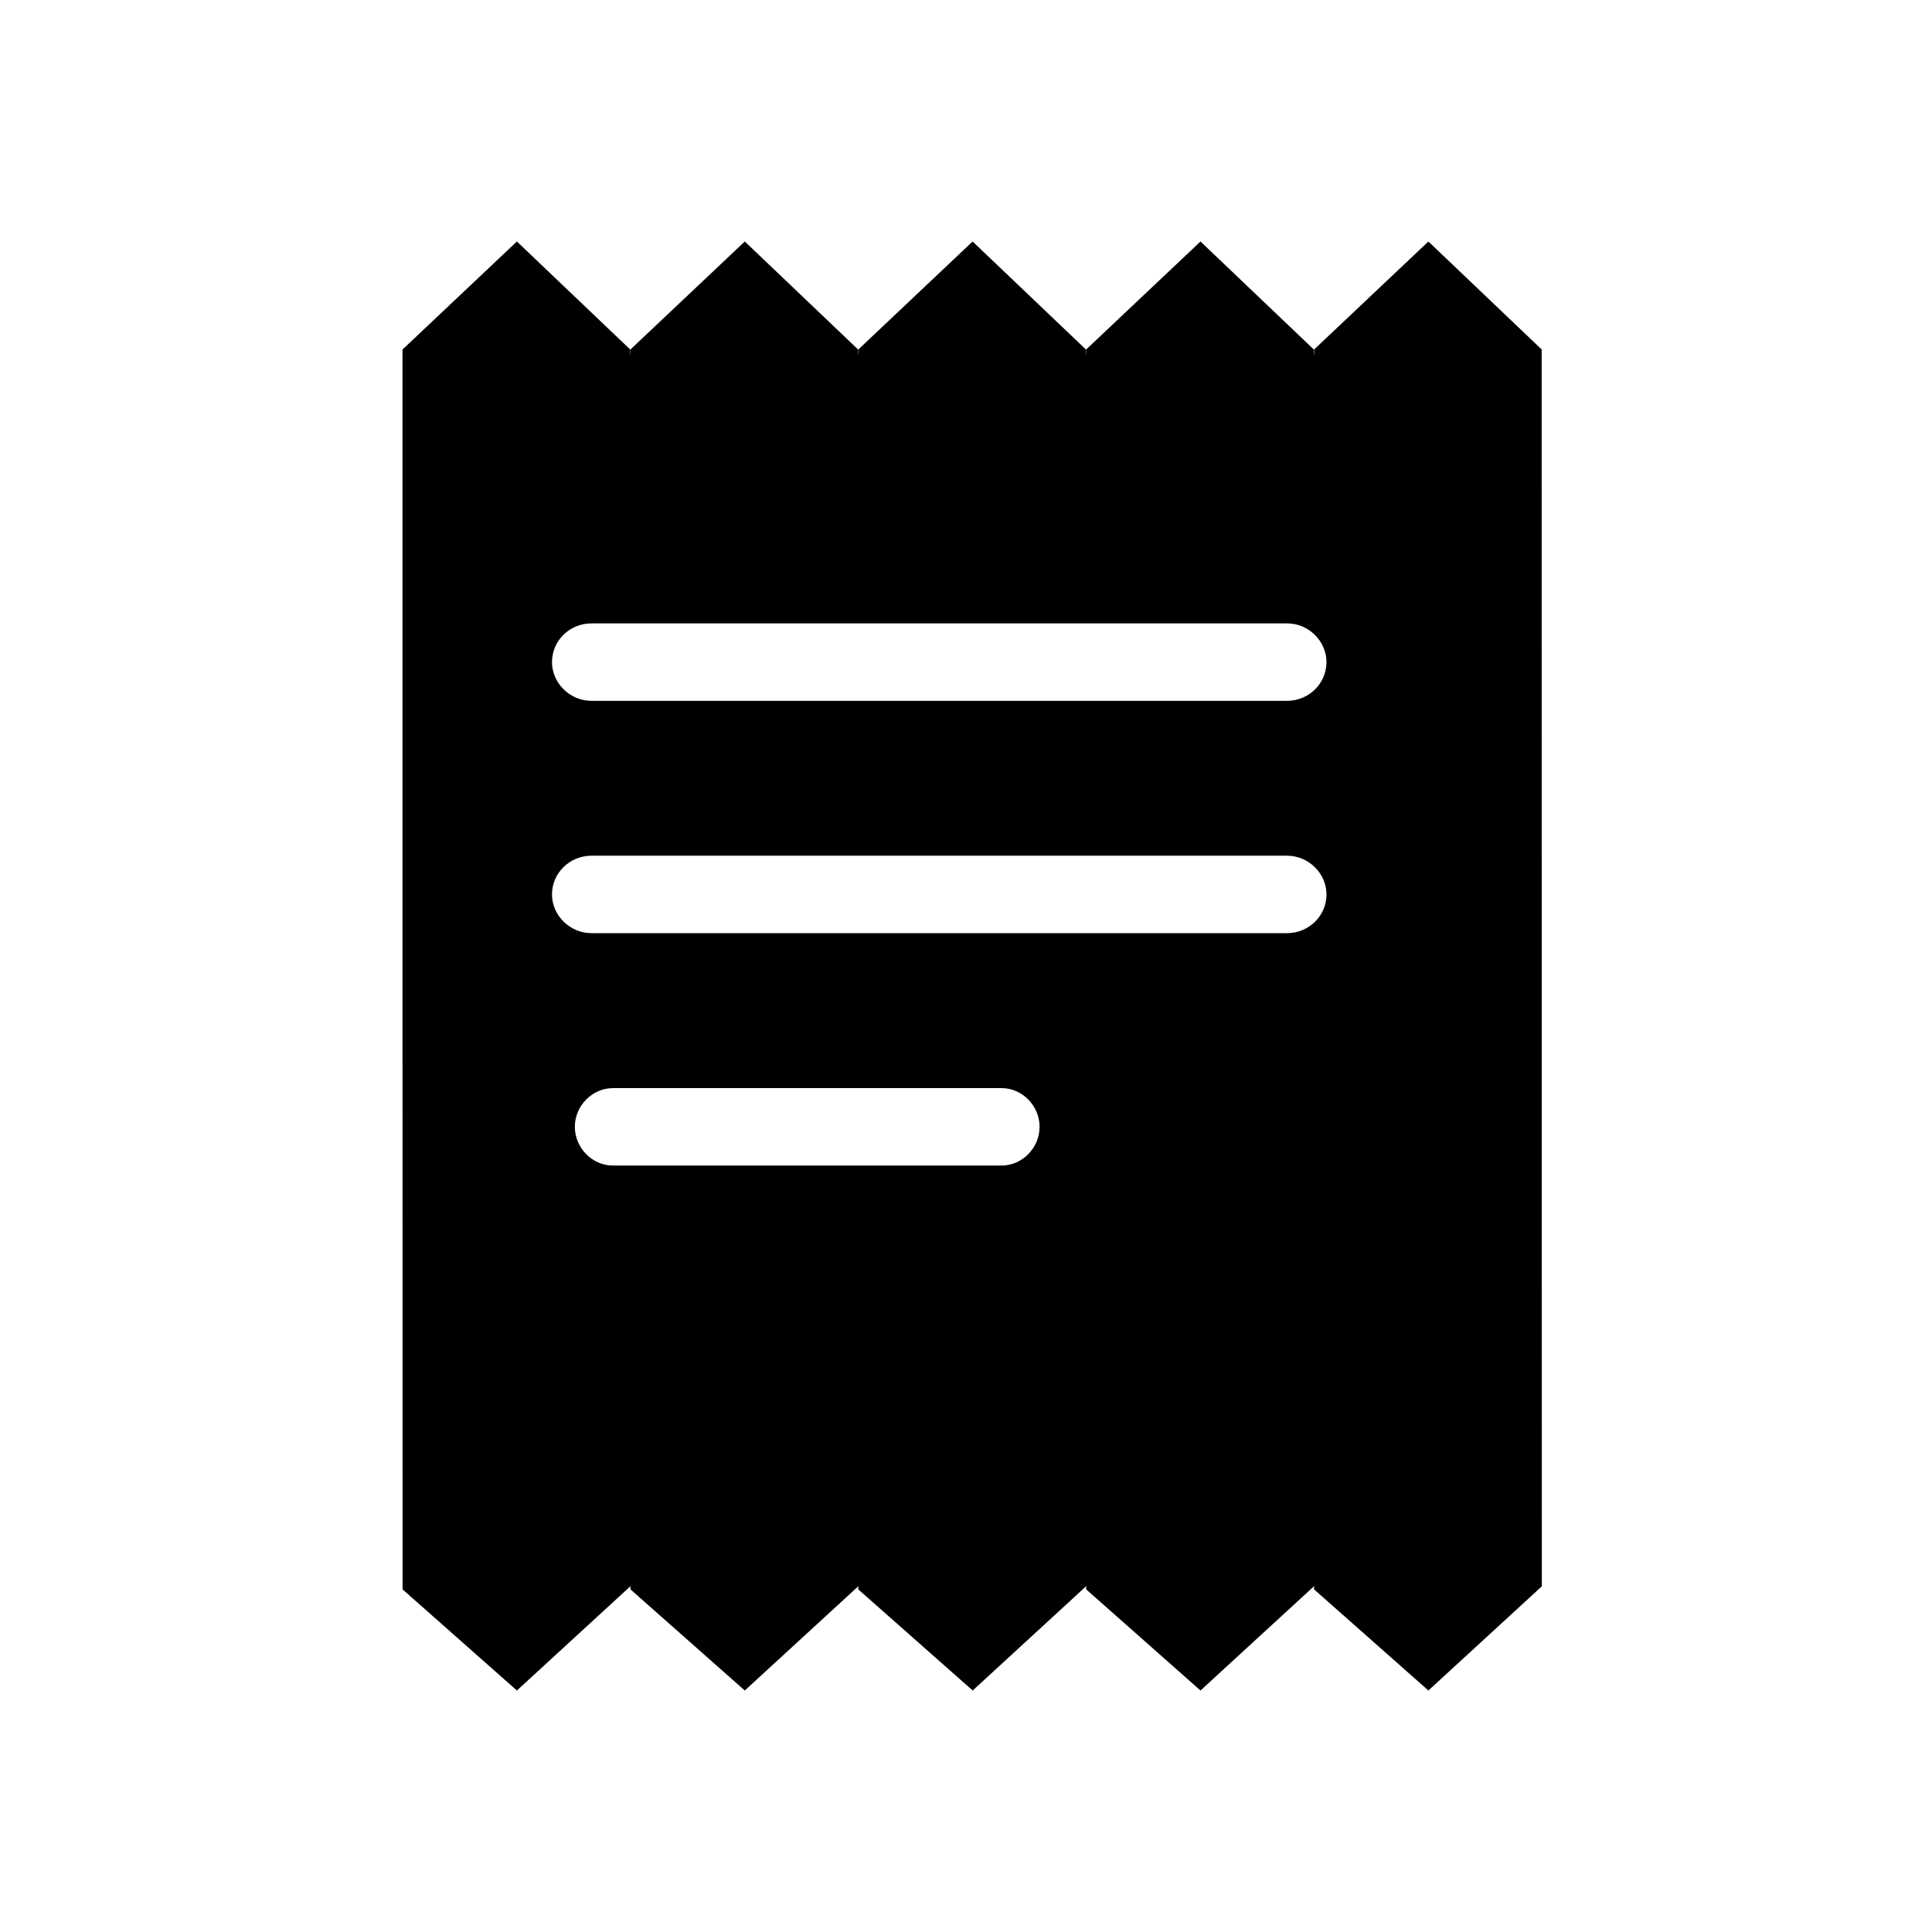 <?xml version="1.0" encoding="UTF-8"?>
<svg width="24px" height="24px" viewBox="0 0 24 24" version="1.1" xmlns="http://www.w3.org/2000/svg" xmlns:xlink="http://www.w3.org/1999/xlink">
    <!-- Generator: sketchtool 45.2 (43514) - http://www.bohemiancoding.com/sketch -->
    <title>address-billing</title>
    <desc>Created with sketchtool.</desc>
    <defs></defs>
    <g id="Icons" stroke="none" stroke-width="1" fill-rule="evenodd">
        <g id="MC-icon-set" transform="translate(-24, -408)" fill="#000000">
            <g id="Switch-states" transform="translate(24, 408)">
                <g id="Address-Billing">
                    <path d="M16.324,19.7 L16.322,19.7 L16.322,19.706 L14.913,21 L13.493,19.744 L13.493,19.7 L13.491,19.7 L13.491,19.706 L12.083,21 L10.662,19.744 L10.662,19.7 L10.661,19.7 L10.661,19.706 L9.252,21 L7.832,19.744 L7.832,19.7 L7.83,19.7 L7.83,19.706 L6.421,21 L5.001,19.744 L5.001,19.7 L5,12.034 L5,4.342 L6.421,3 L7.828,4.341 L7.828,4.4 L7.831,4.4 L7.831,4.342 L9.252,3 L10.659,4.341 L10.659,4.4 L10.662,4.4 L10.662,4.342 L12.082,3 L13.489,4.341 L13.489,4.4 L13.492,4.4 L13.492,4.342 L14.913,3 L16.32,4.341 L16.32,4.4 L16.324,4.4 L16.324,4.342 L17.744,3 L19.151,4.341 L19.153,19.706 L17.744,21 L16.324,19.744 L16.324,19.7 Z M6.857,8.225 C6.857,8.483 7.077,8.706 7.347,8.706 L15.988,8.706 C16.259,8.706 16.478,8.491 16.478,8.225 C16.478,7.967 16.259,7.744 15.988,7.744 L7.347,7.744 C7.076,7.744 6.857,7.959 6.857,8.225 Z M6.857,11.111 C6.857,11.369 7.077,11.592 7.347,11.592 L15.988,11.592 C16.259,11.592 16.478,11.377 16.478,11.111 C16.478,10.853 16.259,10.63 15.988,10.63 L7.347,10.63 C7.076,10.63 6.857,10.846 6.857,11.111 Z M7.141,13.998 C7.141,14.255 7.353,14.479 7.614,14.479 L12.442,14.479 C12.695,14.479 12.914,14.263 12.914,13.998 C12.914,13.74 12.703,13.517 12.442,13.517 L7.614,13.517 C7.361,13.517 7.141,13.732 7.141,13.998 Z" id="shape"></path>
                </g>
            </g>
        </g>
    </g>
</svg>